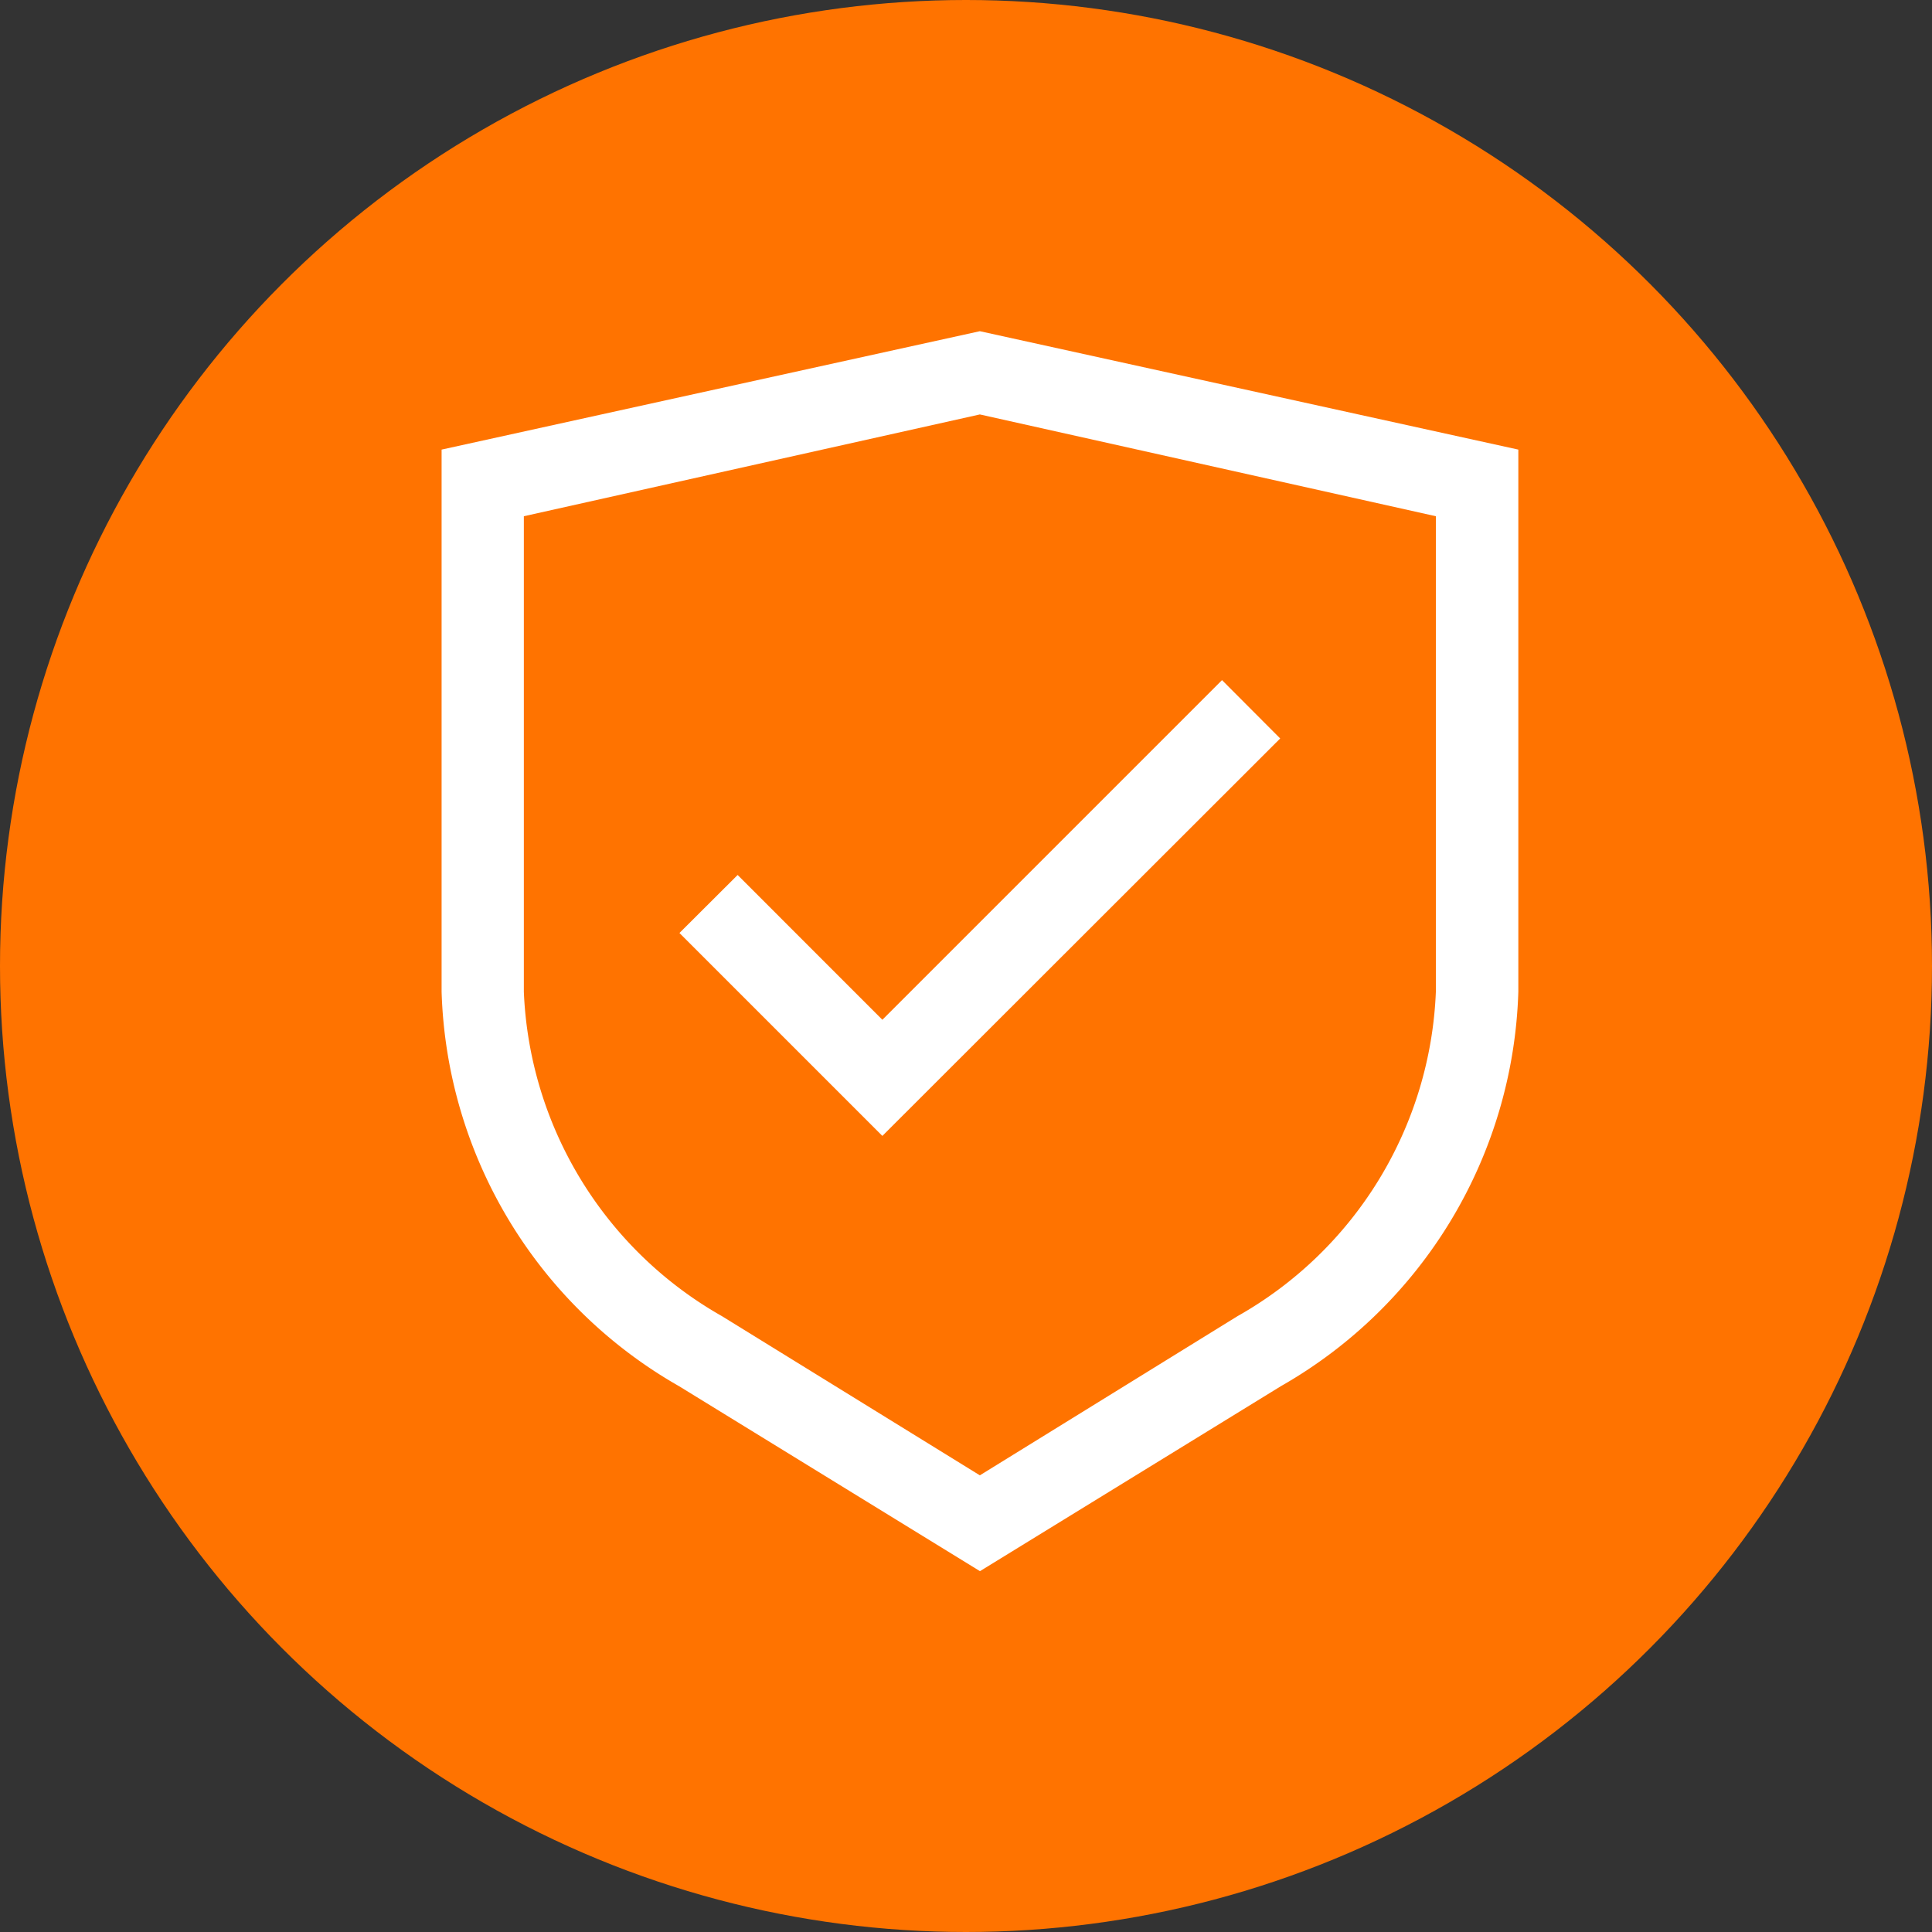 <svg xmlns="http://www.w3.org/2000/svg" width="35" height="35" viewBox="0 0 35 35">
  <rect x="0" y="0" width="35" height="35" fill="#333333" stroke="none"/>
  <g id="组_213" data-name="组 213" transform="translate(-625 -6064)">
    <circle id="椭圆_25" data-name="椭圆 25" cx="17.5" cy="17.5" r="17.5" transform="translate(625 6064)" fill="#ff7300"/>
    <g id="noun_safe_3585422" transform="translate(633 6070)">
      <path id="路径_586" data-name="路径 586" d="M15.571,2,5.82,4.145v9.822a8.522,8.522,0,0,0,4.3,7.144l5.453,3.352,5.453-3.352a8.522,8.522,0,0,0,4.3-7.144V4.145Zm8.261,11.967a7.074,7.074,0,0,1-3.594,5.877l-4.667,2.883L10.9,19.844A7.091,7.091,0,0,1,7.31,13.967V5.352l8.261-1.844,8.261,1.844Z" transform="translate(-5.82 -2)" fill="#fff"/>
      <path id="路径_587" data-name="路径 587" d="M18.444,22.5,17.39,23.551l3.676,3.676,7.207-7.2L27.219,18.97l-6.153,6.153Z" transform="translate(-13.081 -12.649)" fill="#fff"/>
    </g>
  </g>
</svg>
